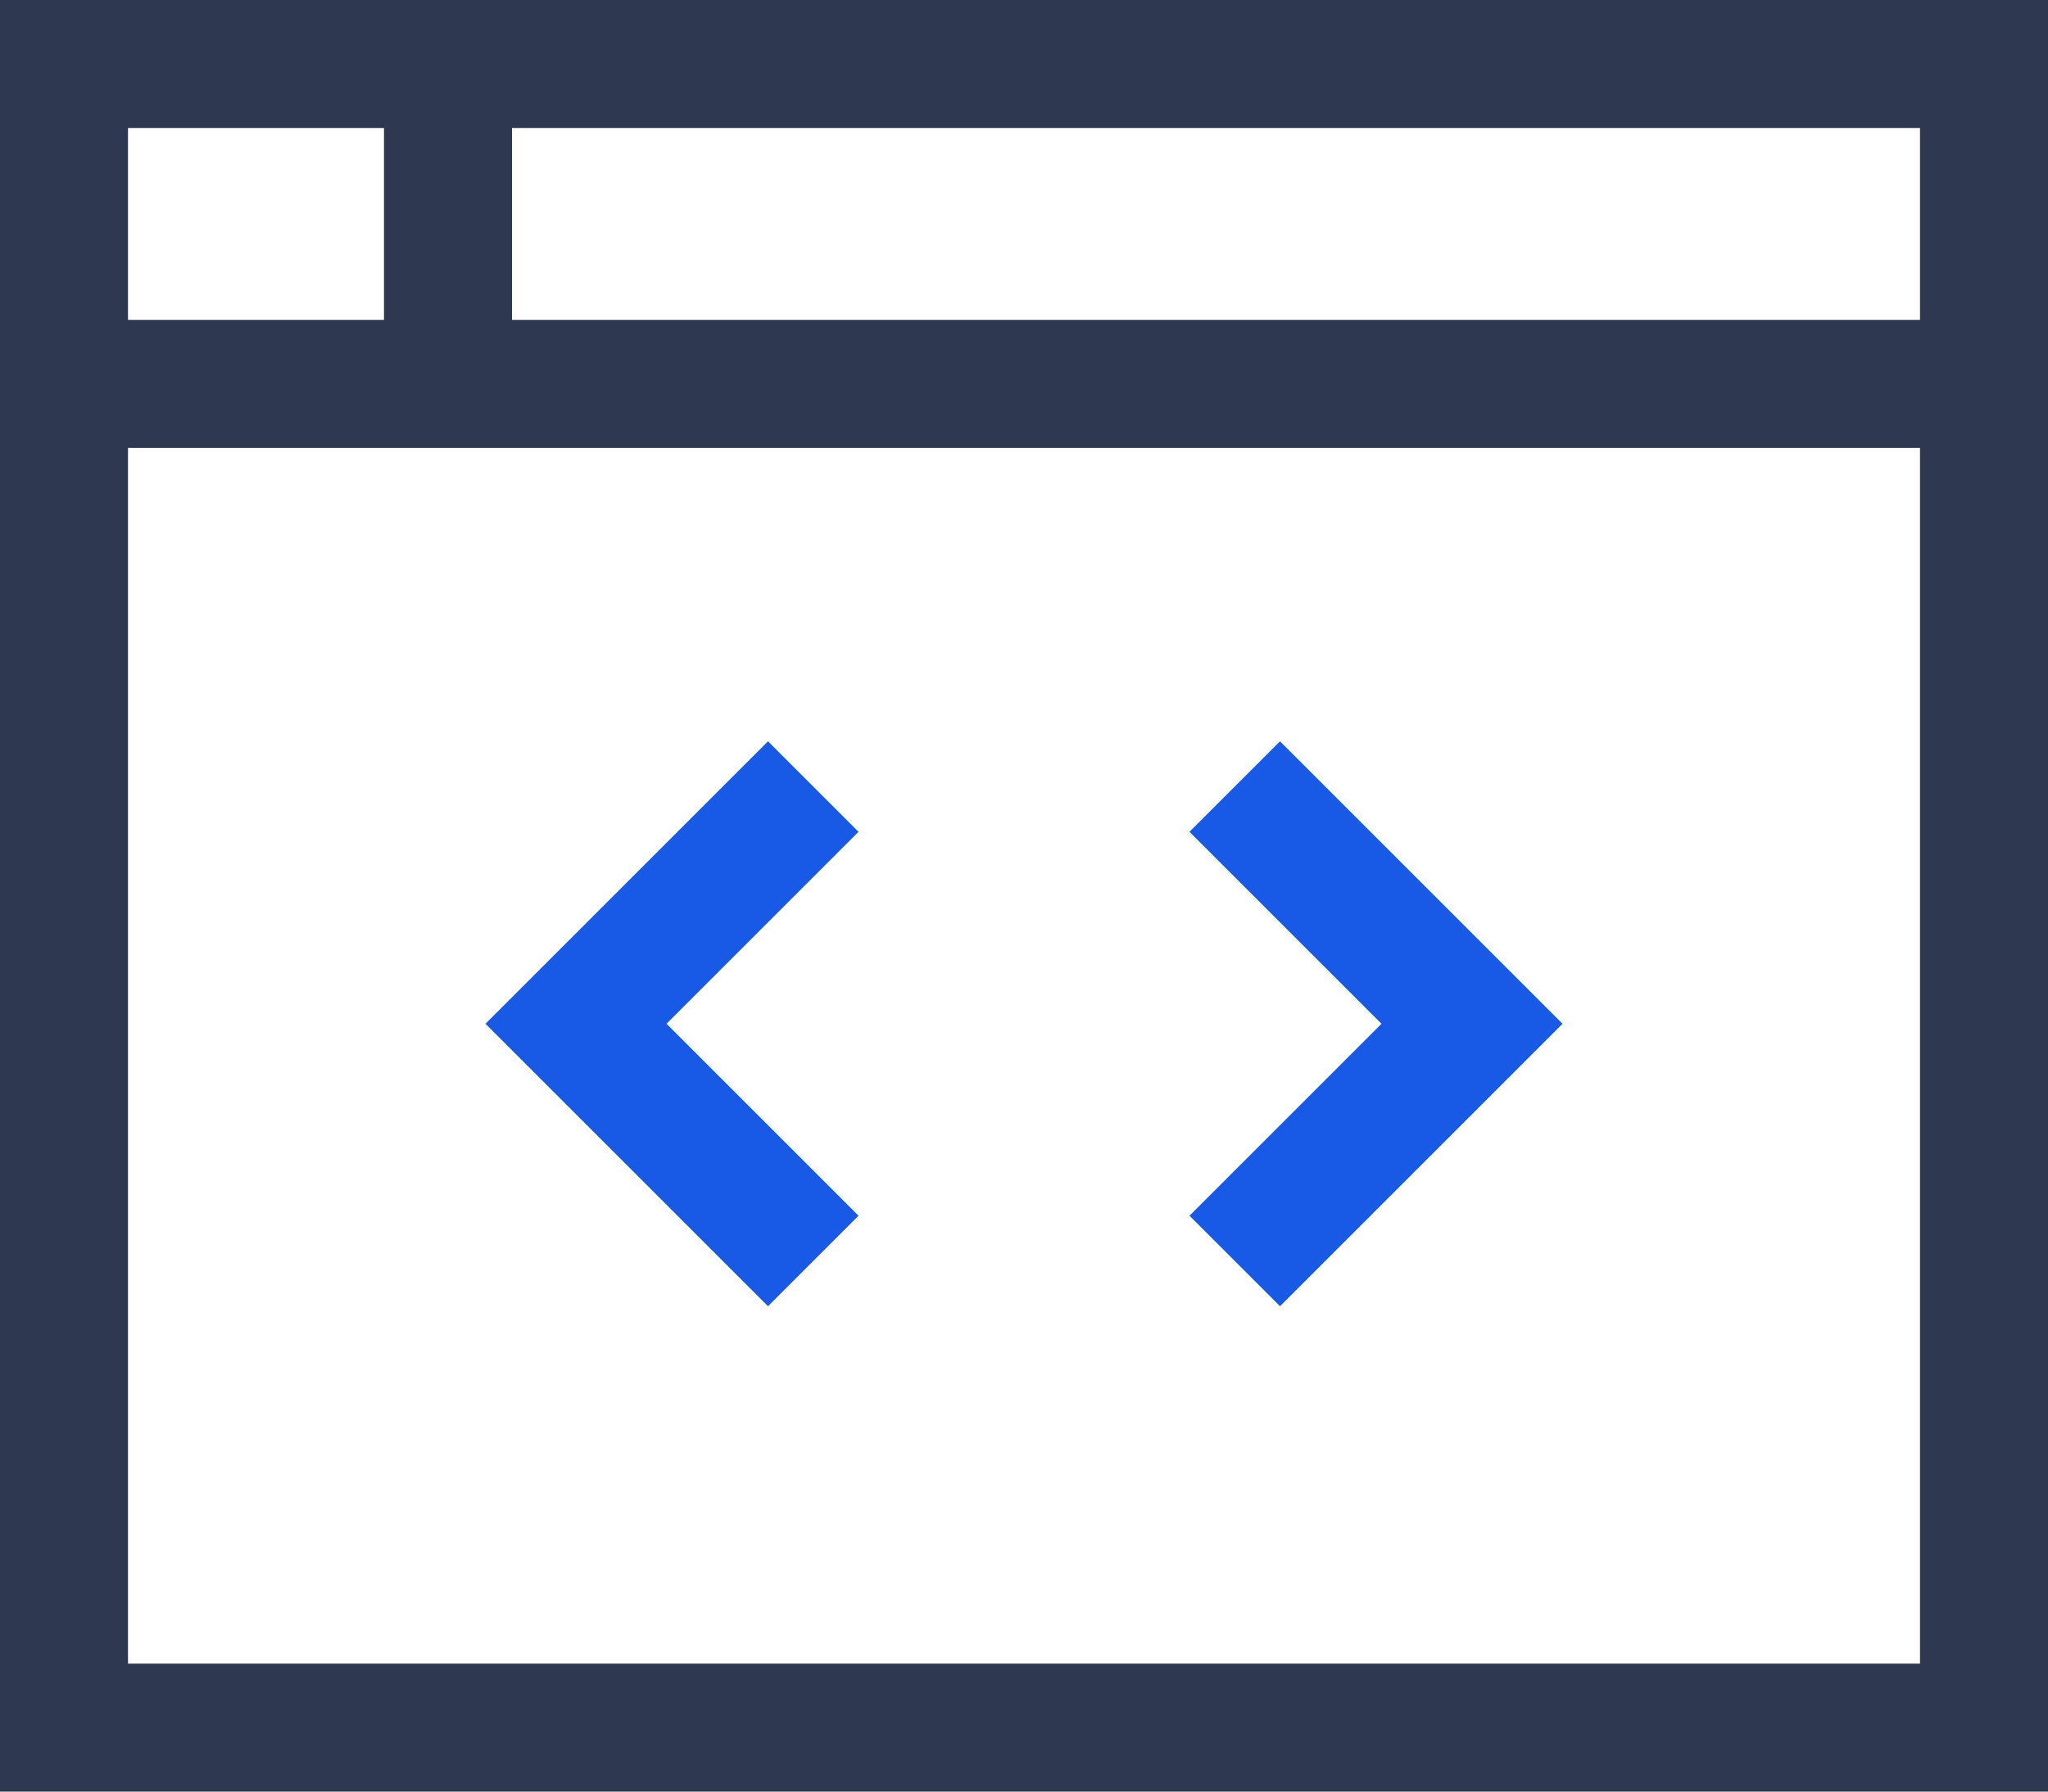 <svg xmlns="http://www.w3.org/2000/svg" width="32" height="28" viewBox="0 0 32 28">
  <g fill="none" fill-rule="evenodd" stroke-linecap="square" stroke-width="2" transform="translate(1 1)">
    <rect width="30" height="26" stroke="#2E3951"/>
    <path stroke="#2E3951" d="M0 5L30 5M6 0L6 5"/>
    <polyline stroke="#1859E6" points="11 12 8 15 11 18"/>
    <polyline stroke="#1859E6" points="19 12 22 15 19 18"/>
  </g>
</svg>
